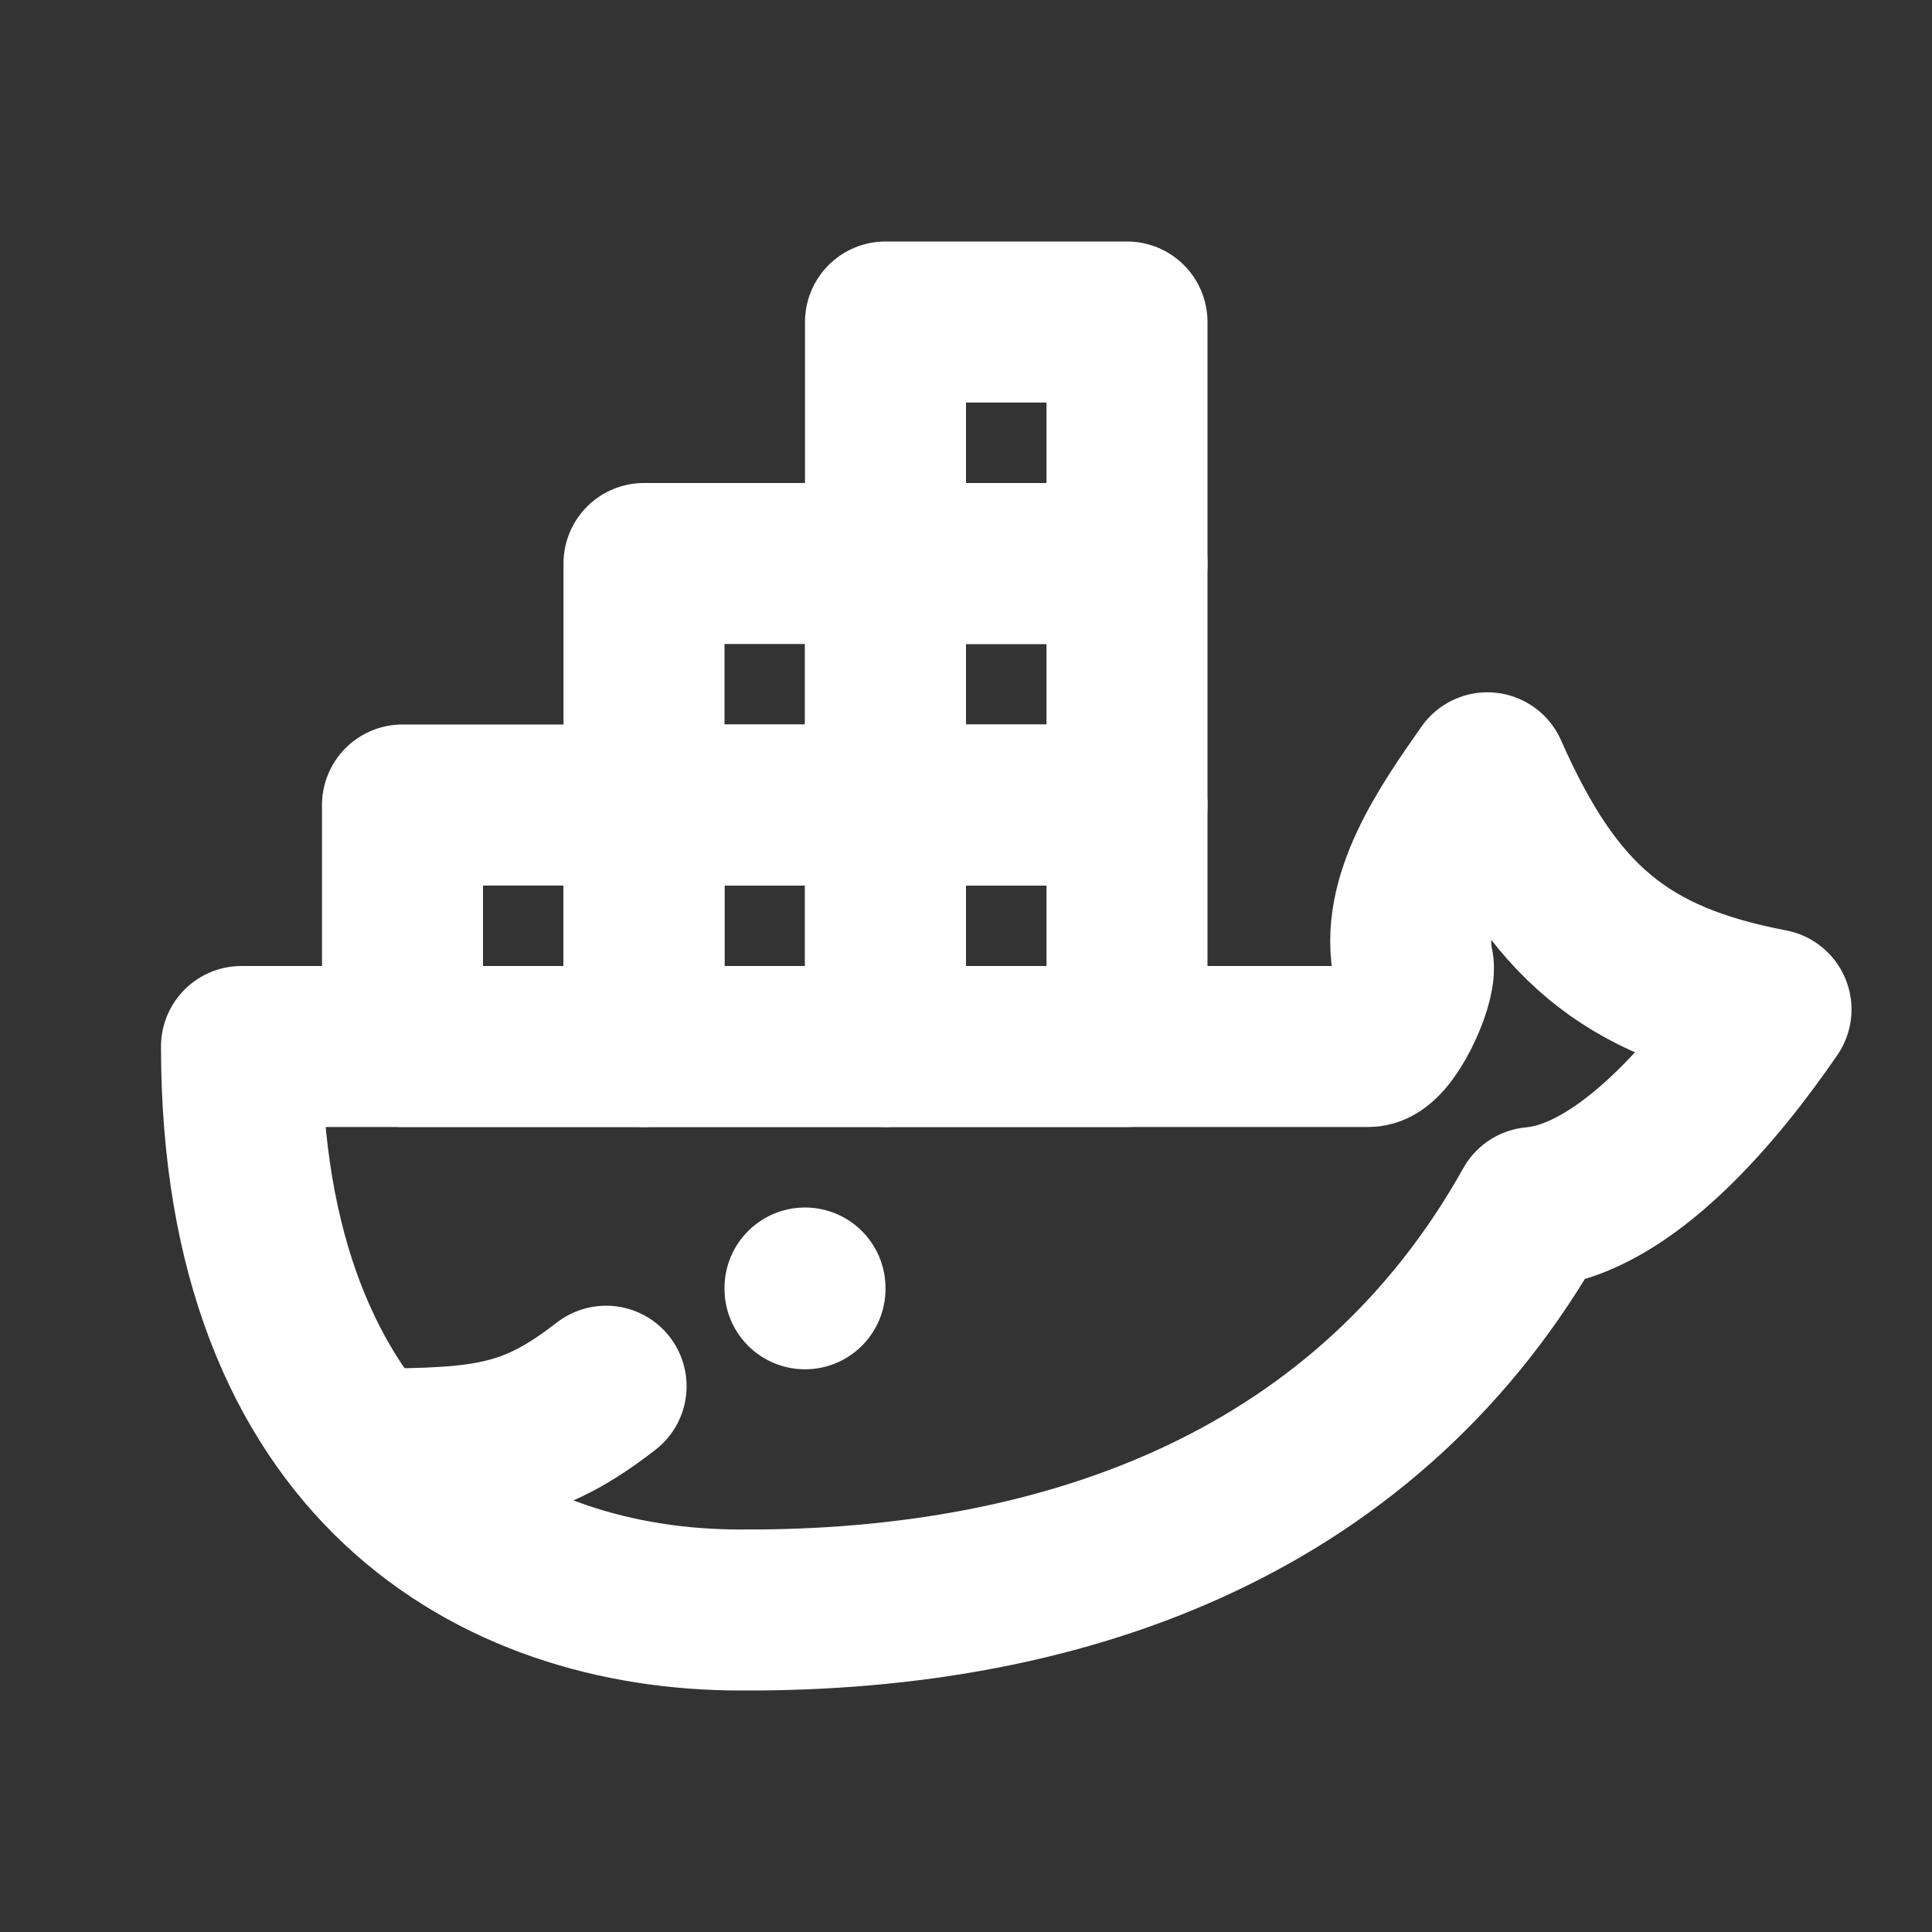<svg width="24" height="24" viewBox="0 0 24 24" fill="none" xmlns="http://www.w3.org/2000/svg">
<rect x="0" y="0" width="24" height="24" fill="#333333" stroke="none"/>
<g clip-path="url(#clip0_92_20)">
<path d="M22 12.54C20.196 12.195 19.299 11.46 18.477 9.6C17.99 10.296 17.375 11.168 17.557 12C17.585 12.238 17.237 13 17 13H3C3 18.208 6.164 20 9.196 20C13.32 20.022 17.024 18.624 19.05 15C20.196 14.899 21.346 13.495 22 12.54Z" stroke="white" stroke-width="2" stroke-linecap="round" stroke-linejoin="round"/>
<path d="M5 10H8V13H5V10Z" stroke="white" stroke-width="2" stroke-linecap="round" stroke-linejoin="round"/>
<path d="M8 10H11V13H8V10Z" stroke="white" stroke-width="2" stroke-linecap="round" stroke-linejoin="round"/>
<path d="M11 10H14V13H11V10Z" stroke="white" stroke-width="2" stroke-linecap="round" stroke-linejoin="round"/>
<path d="M8 7H11V10H8V7Z" stroke="white" stroke-width="2" stroke-linecap="round" stroke-linejoin="round"/>
<path d="M11 7H14V10H11V7Z" stroke="white" stroke-width="2" stroke-linecap="round" stroke-linejoin="round"/>
<path d="M11 4H14V7H11V4Z" stroke="white" stroke-width="2" stroke-linecap="round" stroke-linejoin="round"/>
<path d="M4.571 18C6.071 18 6.618 17.926 7.529 17.22" stroke="white" stroke-width="2" stroke-linecap="round" stroke-linejoin="round"/>
<path d="M10 16V16.01" stroke="white" stroke-width="2" stroke-linecap="round" stroke-linejoin="round"/>
</g>
<defs>
<clipPath id="clip0_92_20">
<rect width="24" height="24" fill="white"/>
</clipPath>
</defs>
</svg>
